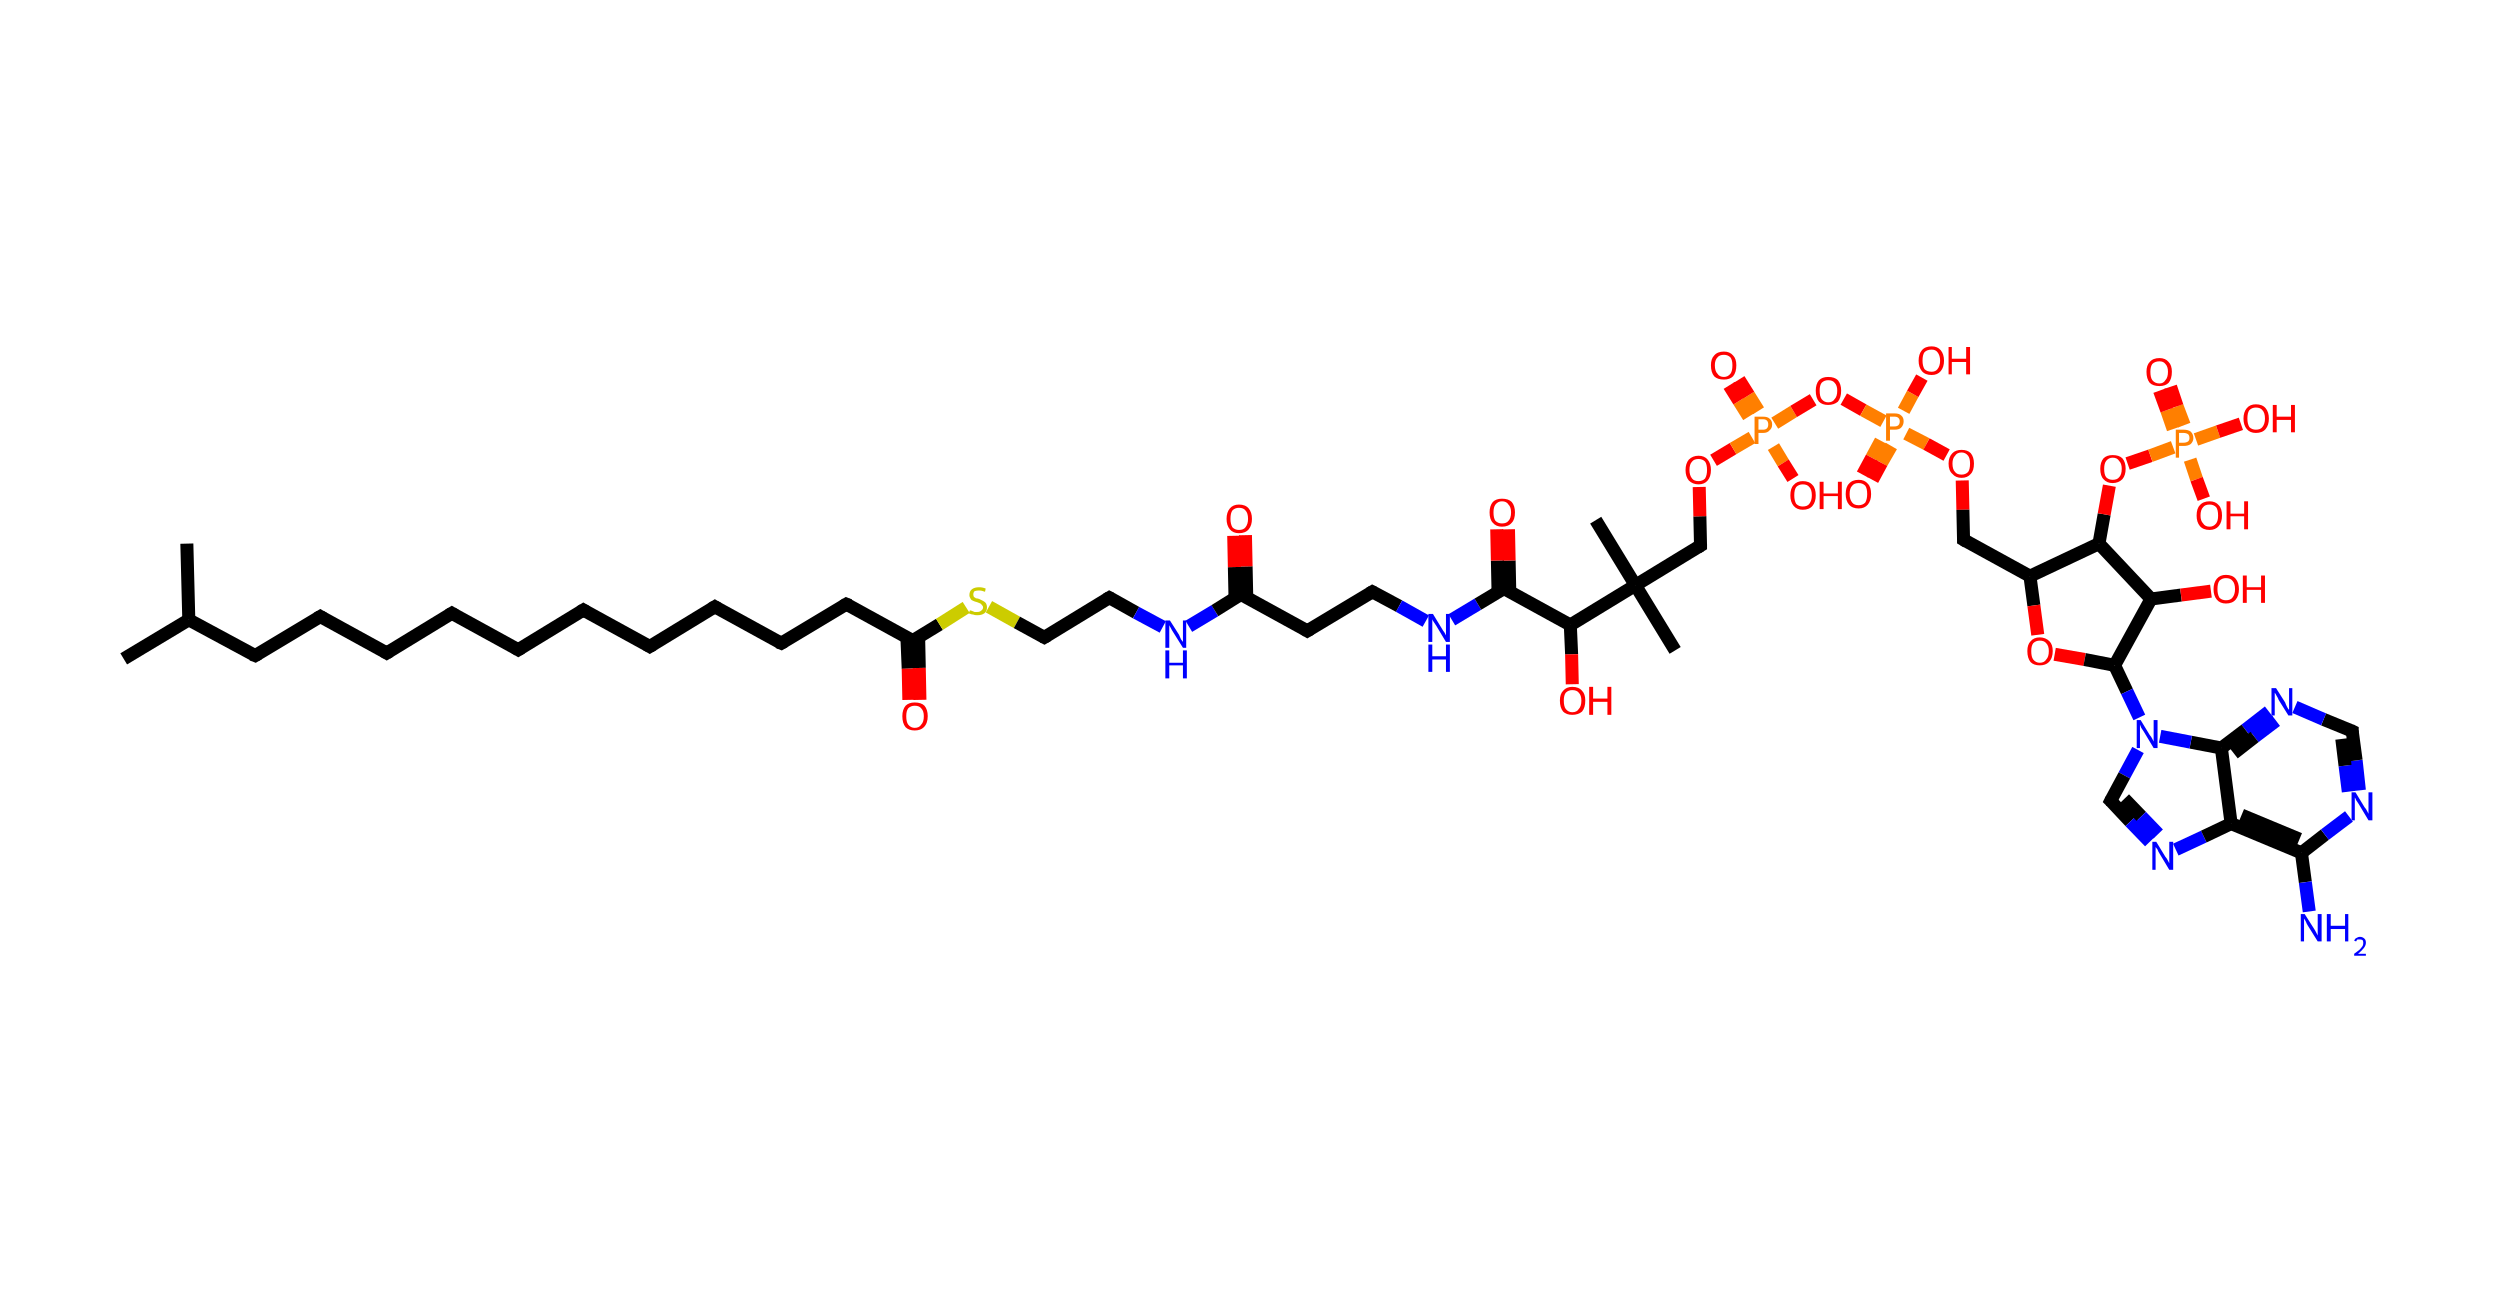 <?xml version='1.0' encoding='ASCII' standalone='yes'?>
<svg xmlns="http://www.w3.org/2000/svg" xmlns:rdkit="http://www.rdkit.org/xml" xmlns:xlink="http://www.w3.org/1999/xlink" version="1.1" baseProfile="full" xml:space="preserve" width="384px" height="200px" viewBox="0 0 384 200">
<!-- END OF HEADER -->
<rect style="opacity:1.0;fill:#FFFFFF;stroke:none" width="384.0" height="200.0" x="0.0" y="0.0"> </rect>
<path class="bond-0 atom-0 atom-1" d="M 19.0,101.2 L 29.0,95.2" style="fill:none;fill-rule:evenodd;stroke:#000000;stroke-width:2.0px;stroke-linecap:butt;stroke-linejoin:miter;stroke-opacity:1"/>
<path class="bond-1 atom-1 atom-2" d="M 29.0,95.2 L 28.7,83.5" style="fill:none;fill-rule:evenodd;stroke:#000000;stroke-width:2.0px;stroke-linecap:butt;stroke-linejoin:miter;stroke-opacity:1"/>
<path class="bond-2 atom-1 atom-3" d="M 29.0,95.2 L 39.2,100.7" style="fill:none;fill-rule:evenodd;stroke:#000000;stroke-width:2.0px;stroke-linecap:butt;stroke-linejoin:miter;stroke-opacity:1"/>
<path class="bond-3 atom-3 atom-4" d="M 39.2,100.7 L 49.2,94.7" style="fill:none;fill-rule:evenodd;stroke:#000000;stroke-width:2.0px;stroke-linecap:butt;stroke-linejoin:miter;stroke-opacity:1"/>
<path class="bond-4 atom-4 atom-5" d="M 49.2,94.7 L 59.4,100.3" style="fill:none;fill-rule:evenodd;stroke:#000000;stroke-width:2.0px;stroke-linecap:butt;stroke-linejoin:miter;stroke-opacity:1"/>
<path class="bond-5 atom-5 atom-6" d="M 59.4,100.3 L 69.4,94.2" style="fill:none;fill-rule:evenodd;stroke:#000000;stroke-width:2.0px;stroke-linecap:butt;stroke-linejoin:miter;stroke-opacity:1"/>
<path class="bond-6 atom-6 atom-7" d="M 69.4,94.2 L 79.6,99.8" style="fill:none;fill-rule:evenodd;stroke:#000000;stroke-width:2.0px;stroke-linecap:butt;stroke-linejoin:miter;stroke-opacity:1"/>
<path class="bond-7 atom-7 atom-8" d="M 79.6,99.8 L 89.6,93.7" style="fill:none;fill-rule:evenodd;stroke:#000000;stroke-width:2.0px;stroke-linecap:butt;stroke-linejoin:miter;stroke-opacity:1"/>
<path class="bond-8 atom-8 atom-9" d="M 89.6,93.7 L 99.8,99.3" style="fill:none;fill-rule:evenodd;stroke:#000000;stroke-width:2.0px;stroke-linecap:butt;stroke-linejoin:miter;stroke-opacity:1"/>
<path class="bond-9 atom-9 atom-10" d="M 99.8,99.3 L 109.8,93.2" style="fill:none;fill-rule:evenodd;stroke:#000000;stroke-width:2.0px;stroke-linecap:butt;stroke-linejoin:miter;stroke-opacity:1"/>
<path class="bond-10 atom-10 atom-11" d="M 109.8,93.2 L 120.0,98.8" style="fill:none;fill-rule:evenodd;stroke:#000000;stroke-width:2.0px;stroke-linecap:butt;stroke-linejoin:miter;stroke-opacity:1"/>
<path class="bond-11 atom-11 atom-12" d="M 120.0,98.8 L 130.0,92.8" style="fill:none;fill-rule:evenodd;stroke:#000000;stroke-width:2.0px;stroke-linecap:butt;stroke-linejoin:miter;stroke-opacity:1"/>
<path class="bond-12 atom-12 atom-13" d="M 130.0,92.8 L 140.2,98.4" style="fill:none;fill-rule:evenodd;stroke:#000000;stroke-width:2.0px;stroke-linecap:butt;stroke-linejoin:miter;stroke-opacity:1"/>
<path class="bond-13 atom-13 atom-14" d="M 139.3,97.9 L 139.5,102.7" style="fill:none;fill-rule:evenodd;stroke:#000000;stroke-width:2.0px;stroke-linecap:butt;stroke-linejoin:miter;stroke-opacity:1"/>
<path class="bond-13 atom-13 atom-14" d="M 139.5,102.7 L 139.6,107.5" style="fill:none;fill-rule:evenodd;stroke:#FF0000;stroke-width:2.0px;stroke-linecap:butt;stroke-linejoin:miter;stroke-opacity:1"/>
<path class="bond-13 atom-13 atom-14" d="M 141.1,97.8 L 141.2,102.6" style="fill:none;fill-rule:evenodd;stroke:#000000;stroke-width:2.0px;stroke-linecap:butt;stroke-linejoin:miter;stroke-opacity:1"/>
<path class="bond-13 atom-13 atom-14" d="M 141.2,102.6 L 141.3,107.5" style="fill:none;fill-rule:evenodd;stroke:#FF0000;stroke-width:2.0px;stroke-linecap:butt;stroke-linejoin:miter;stroke-opacity:1"/>
<path class="bond-14 atom-13 atom-15" d="M 140.2,98.4 L 144.3,95.9" style="fill:none;fill-rule:evenodd;stroke:#000000;stroke-width:2.0px;stroke-linecap:butt;stroke-linejoin:miter;stroke-opacity:1"/>
<path class="bond-14 atom-13 atom-15" d="M 144.3,95.9 L 148.4,93.3" style="fill:none;fill-rule:evenodd;stroke:#CCCC00;stroke-width:2.0px;stroke-linecap:butt;stroke-linejoin:miter;stroke-opacity:1"/>
<path class="bond-15 atom-15 atom-16" d="M 151.9,93.2 L 156.2,95.6" style="fill:none;fill-rule:evenodd;stroke:#CCCC00;stroke-width:2.0px;stroke-linecap:butt;stroke-linejoin:miter;stroke-opacity:1"/>
<path class="bond-15 atom-15 atom-16" d="M 156.2,95.6 L 160.4,97.9" style="fill:none;fill-rule:evenodd;stroke:#000000;stroke-width:2.0px;stroke-linecap:butt;stroke-linejoin:miter;stroke-opacity:1"/>
<path class="bond-16 atom-16 atom-17" d="M 160.4,97.9 L 170.4,91.8" style="fill:none;fill-rule:evenodd;stroke:#000000;stroke-width:2.0px;stroke-linecap:butt;stroke-linejoin:miter;stroke-opacity:1"/>
<path class="bond-17 atom-17 atom-18" d="M 170.4,91.8 L 174.5,94.1" style="fill:none;fill-rule:evenodd;stroke:#000000;stroke-width:2.0px;stroke-linecap:butt;stroke-linejoin:miter;stroke-opacity:1"/>
<path class="bond-17 atom-17 atom-18" d="M 174.5,94.1 L 178.6,96.3" style="fill:none;fill-rule:evenodd;stroke:#0000FF;stroke-width:2.0px;stroke-linecap:butt;stroke-linejoin:miter;stroke-opacity:1"/>
<path class="bond-18 atom-18 atom-19" d="M 182.6,96.2 L 186.6,93.8" style="fill:none;fill-rule:evenodd;stroke:#0000FF;stroke-width:2.0px;stroke-linecap:butt;stroke-linejoin:miter;stroke-opacity:1"/>
<path class="bond-18 atom-18 atom-19" d="M 186.6,93.8 L 190.6,91.3" style="fill:none;fill-rule:evenodd;stroke:#000000;stroke-width:2.0px;stroke-linecap:butt;stroke-linejoin:miter;stroke-opacity:1"/>
<path class="bond-19 atom-19 atom-20" d="M 191.5,91.8 L 191.4,87.0" style="fill:none;fill-rule:evenodd;stroke:#000000;stroke-width:2.0px;stroke-linecap:butt;stroke-linejoin:miter;stroke-opacity:1"/>
<path class="bond-19 atom-19 atom-20" d="M 191.4,87.0 L 191.3,82.2" style="fill:none;fill-rule:evenodd;stroke:#FF0000;stroke-width:2.0px;stroke-linecap:butt;stroke-linejoin:miter;stroke-opacity:1"/>
<path class="bond-19 atom-19 atom-20" d="M 189.7,91.9 L 189.6,87.1" style="fill:none;fill-rule:evenodd;stroke:#000000;stroke-width:2.0px;stroke-linecap:butt;stroke-linejoin:miter;stroke-opacity:1"/>
<path class="bond-19 atom-19 atom-20" d="M 189.6,87.1 L 189.5,82.3" style="fill:none;fill-rule:evenodd;stroke:#FF0000;stroke-width:2.0px;stroke-linecap:butt;stroke-linejoin:miter;stroke-opacity:1"/>
<path class="bond-20 atom-19 atom-21" d="M 190.6,91.3 L 200.8,96.9" style="fill:none;fill-rule:evenodd;stroke:#000000;stroke-width:2.0px;stroke-linecap:butt;stroke-linejoin:miter;stroke-opacity:1"/>
<path class="bond-21 atom-21 atom-22" d="M 200.8,96.9 L 210.8,90.9" style="fill:none;fill-rule:evenodd;stroke:#000000;stroke-width:2.0px;stroke-linecap:butt;stroke-linejoin:miter;stroke-opacity:1"/>
<path class="bond-22 atom-22 atom-23" d="M 210.8,90.9 L 214.9,93.1" style="fill:none;fill-rule:evenodd;stroke:#000000;stroke-width:2.0px;stroke-linecap:butt;stroke-linejoin:miter;stroke-opacity:1"/>
<path class="bond-22 atom-22 atom-23" d="M 214.9,93.1 L 219.0,95.4" style="fill:none;fill-rule:evenodd;stroke:#0000FF;stroke-width:2.0px;stroke-linecap:butt;stroke-linejoin:miter;stroke-opacity:1"/>
<path class="bond-23 atom-23 atom-24" d="M 223.0,95.2 L 227.0,92.8" style="fill:none;fill-rule:evenodd;stroke:#0000FF;stroke-width:2.0px;stroke-linecap:butt;stroke-linejoin:miter;stroke-opacity:1"/>
<path class="bond-23 atom-23 atom-24" d="M 227.0,92.8 L 231.0,90.4" style="fill:none;fill-rule:evenodd;stroke:#000000;stroke-width:2.0px;stroke-linecap:butt;stroke-linejoin:miter;stroke-opacity:1"/>
<path class="bond-24 atom-24 atom-25" d="M 231.9,90.9 L 231.8,86.1" style="fill:none;fill-rule:evenodd;stroke:#000000;stroke-width:2.0px;stroke-linecap:butt;stroke-linejoin:miter;stroke-opacity:1"/>
<path class="bond-24 atom-24 atom-25" d="M 231.8,86.1 L 231.7,81.3" style="fill:none;fill-rule:evenodd;stroke:#FF0000;stroke-width:2.0px;stroke-linecap:butt;stroke-linejoin:miter;stroke-opacity:1"/>
<path class="bond-24 atom-24 atom-25" d="M 230.1,90.9 L 230.0,86.1" style="fill:none;fill-rule:evenodd;stroke:#000000;stroke-width:2.0px;stroke-linecap:butt;stroke-linejoin:miter;stroke-opacity:1"/>
<path class="bond-24 atom-24 atom-25" d="M 230.0,86.1 L 229.9,81.3" style="fill:none;fill-rule:evenodd;stroke:#FF0000;stroke-width:2.0px;stroke-linecap:butt;stroke-linejoin:miter;stroke-opacity:1"/>
<path class="bond-25 atom-24 atom-26" d="M 231.0,90.4 L 241.2,96.0" style="fill:none;fill-rule:evenodd;stroke:#000000;stroke-width:2.0px;stroke-linecap:butt;stroke-linejoin:miter;stroke-opacity:1"/>
<path class="bond-26 atom-26 atom-27" d="M 241.2,96.0 L 241.4,100.5" style="fill:none;fill-rule:evenodd;stroke:#000000;stroke-width:2.0px;stroke-linecap:butt;stroke-linejoin:miter;stroke-opacity:1"/>
<path class="bond-26 atom-26 atom-27" d="M 241.4,100.5 L 241.5,105.1" style="fill:none;fill-rule:evenodd;stroke:#FF0000;stroke-width:2.0px;stroke-linecap:butt;stroke-linejoin:miter;stroke-opacity:1"/>
<path class="bond-27 atom-26 atom-28" d="M 241.2,96.0 L 251.2,89.9" style="fill:none;fill-rule:evenodd;stroke:#000000;stroke-width:2.0px;stroke-linecap:butt;stroke-linejoin:miter;stroke-opacity:1"/>
<path class="bond-28 atom-28 atom-29" d="M 251.2,89.9 L 245.1,79.9" style="fill:none;fill-rule:evenodd;stroke:#000000;stroke-width:2.0px;stroke-linecap:butt;stroke-linejoin:miter;stroke-opacity:1"/>
<path class="bond-29 atom-28 atom-30" d="M 251.2,89.9 L 257.3,99.9" style="fill:none;fill-rule:evenodd;stroke:#000000;stroke-width:2.0px;stroke-linecap:butt;stroke-linejoin:miter;stroke-opacity:1"/>
<path class="bond-30 atom-28 atom-31" d="M 251.2,89.9 L 261.2,83.8" style="fill:none;fill-rule:evenodd;stroke:#000000;stroke-width:2.0px;stroke-linecap:butt;stroke-linejoin:miter;stroke-opacity:1"/>
<path class="bond-31 atom-31 atom-32" d="M 261.2,83.8 L 261.1,79.3" style="fill:none;fill-rule:evenodd;stroke:#000000;stroke-width:2.0px;stroke-linecap:butt;stroke-linejoin:miter;stroke-opacity:1"/>
<path class="bond-31 atom-31 atom-32" d="M 261.1,79.3 L 261.0,74.8" style="fill:none;fill-rule:evenodd;stroke:#FF0000;stroke-width:2.0px;stroke-linecap:butt;stroke-linejoin:miter;stroke-opacity:1"/>
<path class="bond-32 atom-32 atom-33" d="M 263.2,70.7 L 266.2,68.9" style="fill:none;fill-rule:evenodd;stroke:#FF0000;stroke-width:2.0px;stroke-linecap:butt;stroke-linejoin:miter;stroke-opacity:1"/>
<path class="bond-32 atom-32 atom-33" d="M 266.2,68.9 L 269.1,67.2" style="fill:none;fill-rule:evenodd;stroke:#FF7F00;stroke-width:2.0px;stroke-linecap:butt;stroke-linejoin:miter;stroke-opacity:1"/>
<path class="bond-33 atom-33 atom-34" d="M 270.1,63.1 L 268.6,60.7" style="fill:none;fill-rule:evenodd;stroke:#FF7F00;stroke-width:2.0px;stroke-linecap:butt;stroke-linejoin:miter;stroke-opacity:1"/>
<path class="bond-33 atom-33 atom-34" d="M 268.6,60.7 L 267.1,58.3" style="fill:none;fill-rule:evenodd;stroke:#FF0000;stroke-width:2.0px;stroke-linecap:butt;stroke-linejoin:miter;stroke-opacity:1"/>
<path class="bond-33 atom-33 atom-34" d="M 268.6,64.0 L 267.1,61.6" style="fill:none;fill-rule:evenodd;stroke:#FF7F00;stroke-width:2.0px;stroke-linecap:butt;stroke-linejoin:miter;stroke-opacity:1"/>
<path class="bond-33 atom-33 atom-34" d="M 267.1,61.6 L 265.6,59.2" style="fill:none;fill-rule:evenodd;stroke:#FF0000;stroke-width:2.0px;stroke-linecap:butt;stroke-linejoin:miter;stroke-opacity:1"/>
<path class="bond-34 atom-33 atom-35" d="M 272.4,68.6 L 273.9,71.1" style="fill:none;fill-rule:evenodd;stroke:#FF7F00;stroke-width:2.0px;stroke-linecap:butt;stroke-linejoin:miter;stroke-opacity:1"/>
<path class="bond-34 atom-33 atom-35" d="M 273.9,71.1 L 275.4,73.5" style="fill:none;fill-rule:evenodd;stroke:#FF0000;stroke-width:2.0px;stroke-linecap:butt;stroke-linejoin:miter;stroke-opacity:1"/>
<path class="bond-35 atom-33 atom-36" d="M 272.6,65.0 L 275.5,63.2" style="fill:none;fill-rule:evenodd;stroke:#FF7F00;stroke-width:2.0px;stroke-linecap:butt;stroke-linejoin:miter;stroke-opacity:1"/>
<path class="bond-35 atom-33 atom-36" d="M 275.5,63.2 L 278.5,61.4" style="fill:none;fill-rule:evenodd;stroke:#FF0000;stroke-width:2.0px;stroke-linecap:butt;stroke-linejoin:miter;stroke-opacity:1"/>
<path class="bond-36 atom-36 atom-37" d="M 283.2,61.3 L 286.2,63.0" style="fill:none;fill-rule:evenodd;stroke:#FF0000;stroke-width:2.0px;stroke-linecap:butt;stroke-linejoin:miter;stroke-opacity:1"/>
<path class="bond-36 atom-36 atom-37" d="M 286.2,63.0 L 289.3,64.7" style="fill:none;fill-rule:evenodd;stroke:#FF7F00;stroke-width:2.0px;stroke-linecap:butt;stroke-linejoin:miter;stroke-opacity:1"/>
<path class="bond-37 atom-37 atom-38" d="M 288.9,67.7 L 287.5,70.3" style="fill:none;fill-rule:evenodd;stroke:#FF7F00;stroke-width:2.0px;stroke-linecap:butt;stroke-linejoin:miter;stroke-opacity:1"/>
<path class="bond-37 atom-37 atom-38" d="M 287.5,70.3 L 286.1,72.9" style="fill:none;fill-rule:evenodd;stroke:#FF0000;stroke-width:2.0px;stroke-linecap:butt;stroke-linejoin:miter;stroke-opacity:1"/>
<path class="bond-37 atom-37 atom-38" d="M 290.5,68.5 L 289.0,71.1" style="fill:none;fill-rule:evenodd;stroke:#FF7F00;stroke-width:2.0px;stroke-linecap:butt;stroke-linejoin:miter;stroke-opacity:1"/>
<path class="bond-37 atom-37 atom-38" d="M 289.0,71.1 L 287.6,73.7" style="fill:none;fill-rule:evenodd;stroke:#FF0000;stroke-width:2.0px;stroke-linecap:butt;stroke-linejoin:miter;stroke-opacity:1"/>
<path class="bond-38 atom-37 atom-39" d="M 292.4,63.1 L 293.8,60.5" style="fill:none;fill-rule:evenodd;stroke:#FF7F00;stroke-width:2.0px;stroke-linecap:butt;stroke-linejoin:miter;stroke-opacity:1"/>
<path class="bond-38 atom-37 atom-39" d="M 293.8,60.5 L 295.2,58.0" style="fill:none;fill-rule:evenodd;stroke:#FF0000;stroke-width:2.0px;stroke-linecap:butt;stroke-linejoin:miter;stroke-opacity:1"/>
<path class="bond-39 atom-37 atom-40" d="M 292.8,66.6 L 295.9,68.2" style="fill:none;fill-rule:evenodd;stroke:#FF7F00;stroke-width:2.0px;stroke-linecap:butt;stroke-linejoin:miter;stroke-opacity:1"/>
<path class="bond-39 atom-37 atom-40" d="M 295.9,68.2 L 299.0,69.9" style="fill:none;fill-rule:evenodd;stroke:#FF0000;stroke-width:2.0px;stroke-linecap:butt;stroke-linejoin:miter;stroke-opacity:1"/>
<path class="bond-40 atom-40 atom-41" d="M 301.4,73.8 L 301.5,78.3" style="fill:none;fill-rule:evenodd;stroke:#FF0000;stroke-width:2.0px;stroke-linecap:butt;stroke-linejoin:miter;stroke-opacity:1"/>
<path class="bond-40 atom-40 atom-41" d="M 301.5,78.3 L 301.6,82.9" style="fill:none;fill-rule:evenodd;stroke:#000000;stroke-width:2.0px;stroke-linecap:butt;stroke-linejoin:miter;stroke-opacity:1"/>
<path class="bond-41 atom-41 atom-42" d="M 301.6,82.9 L 311.8,88.5" style="fill:none;fill-rule:evenodd;stroke:#000000;stroke-width:2.0px;stroke-linecap:butt;stroke-linejoin:miter;stroke-opacity:1"/>
<path class="bond-42 atom-42 atom-43" d="M 311.8,88.5 L 312.4,93.0" style="fill:none;fill-rule:evenodd;stroke:#000000;stroke-width:2.0px;stroke-linecap:butt;stroke-linejoin:miter;stroke-opacity:1"/>
<path class="bond-42 atom-42 atom-43" d="M 312.4,93.0 L 313.0,97.5" style="fill:none;fill-rule:evenodd;stroke:#FF0000;stroke-width:2.0px;stroke-linecap:butt;stroke-linejoin:miter;stroke-opacity:1"/>
<path class="bond-43 atom-43 atom-44" d="M 315.6,100.5 L 320.2,101.3" style="fill:none;fill-rule:evenodd;stroke:#FF0000;stroke-width:2.0px;stroke-linecap:butt;stroke-linejoin:miter;stroke-opacity:1"/>
<path class="bond-43 atom-43 atom-44" d="M 320.2,101.3 L 324.8,102.2" style="fill:none;fill-rule:evenodd;stroke:#000000;stroke-width:2.0px;stroke-linecap:butt;stroke-linejoin:miter;stroke-opacity:1"/>
<path class="bond-44 atom-44 atom-45" d="M 324.8,102.2 L 326.7,106.2" style="fill:none;fill-rule:evenodd;stroke:#000000;stroke-width:2.0px;stroke-linecap:butt;stroke-linejoin:miter;stroke-opacity:1"/>
<path class="bond-44 atom-44 atom-45" d="M 326.7,106.2 L 328.6,110.2" style="fill:none;fill-rule:evenodd;stroke:#0000FF;stroke-width:2.0px;stroke-linecap:butt;stroke-linejoin:miter;stroke-opacity:1"/>
<path class="bond-45 atom-45 atom-46" d="M 328.4,115.2 L 326.3,119.1" style="fill:none;fill-rule:evenodd;stroke:#0000FF;stroke-width:2.0px;stroke-linecap:butt;stroke-linejoin:miter;stroke-opacity:1"/>
<path class="bond-45 atom-45 atom-46" d="M 326.3,119.1 L 324.2,123.0" style="fill:none;fill-rule:evenodd;stroke:#000000;stroke-width:2.0px;stroke-linecap:butt;stroke-linejoin:miter;stroke-opacity:1"/>
<path class="bond-46 atom-46 atom-47" d="M 324.2,123.0 L 327.2,126.2" style="fill:none;fill-rule:evenodd;stroke:#000000;stroke-width:2.0px;stroke-linecap:butt;stroke-linejoin:miter;stroke-opacity:1"/>
<path class="bond-46 atom-46 atom-47" d="M 327.2,126.2 L 330.2,129.3" style="fill:none;fill-rule:evenodd;stroke:#0000FF;stroke-width:2.0px;stroke-linecap:butt;stroke-linejoin:miter;stroke-opacity:1"/>
<path class="bond-46 atom-46 atom-47" d="M 326.3,122.7 L 328.9,125.4" style="fill:none;fill-rule:evenodd;stroke:#000000;stroke-width:2.0px;stroke-linecap:butt;stroke-linejoin:miter;stroke-opacity:1"/>
<path class="bond-46 atom-46 atom-47" d="M 328.9,125.4 L 331.5,128.1" style="fill:none;fill-rule:evenodd;stroke:#0000FF;stroke-width:2.0px;stroke-linecap:butt;stroke-linejoin:miter;stroke-opacity:1"/>
<path class="bond-47 atom-47 atom-48" d="M 334.2,130.5 L 338.5,128.5" style="fill:none;fill-rule:evenodd;stroke:#0000FF;stroke-width:2.0px;stroke-linecap:butt;stroke-linejoin:miter;stroke-opacity:1"/>
<path class="bond-47 atom-47 atom-48" d="M 338.5,128.5 L 342.7,126.5" style="fill:none;fill-rule:evenodd;stroke:#000000;stroke-width:2.0px;stroke-linecap:butt;stroke-linejoin:miter;stroke-opacity:1"/>
<path class="bond-48 atom-48 atom-49" d="M 342.7,126.5 L 353.5,131.0" style="fill:none;fill-rule:evenodd;stroke:#000000;stroke-width:2.0px;stroke-linecap:butt;stroke-linejoin:miter;stroke-opacity:1"/>
<path class="bond-48 atom-48 atom-49" d="M 344.3,125.2 L 353.2,128.9" style="fill:none;fill-rule:evenodd;stroke:#000000;stroke-width:2.0px;stroke-linecap:butt;stroke-linejoin:miter;stroke-opacity:1"/>
<path class="bond-49 atom-49 atom-50" d="M 353.5,131.0 L 354.1,135.5" style="fill:none;fill-rule:evenodd;stroke:#000000;stroke-width:2.0px;stroke-linecap:butt;stroke-linejoin:miter;stroke-opacity:1"/>
<path class="bond-49 atom-49 atom-50" d="M 354.1,135.5 L 354.7,140.0" style="fill:none;fill-rule:evenodd;stroke:#0000FF;stroke-width:2.0px;stroke-linecap:butt;stroke-linejoin:miter;stroke-opacity:1"/>
<path class="bond-50 atom-49 atom-51" d="M 353.5,131.0 L 357.1,128.2" style="fill:none;fill-rule:evenodd;stroke:#000000;stroke-width:2.0px;stroke-linecap:butt;stroke-linejoin:miter;stroke-opacity:1"/>
<path class="bond-50 atom-49 atom-51" d="M 357.1,128.2 L 360.8,125.4" style="fill:none;fill-rule:evenodd;stroke:#0000FF;stroke-width:2.0px;stroke-linecap:butt;stroke-linejoin:miter;stroke-opacity:1"/>
<path class="bond-51 atom-51 atom-52" d="M 362.4,121.4 L 361.9,116.8" style="fill:none;fill-rule:evenodd;stroke:#0000FF;stroke-width:2.0px;stroke-linecap:butt;stroke-linejoin:miter;stroke-opacity:1"/>
<path class="bond-51 atom-51 atom-52" d="M 361.9,116.8 L 361.3,112.3" style="fill:none;fill-rule:evenodd;stroke:#000000;stroke-width:2.0px;stroke-linecap:butt;stroke-linejoin:miter;stroke-opacity:1"/>
<path class="bond-51 atom-51 atom-52" d="M 360.7,121.6 L 360.2,117.6" style="fill:none;fill-rule:evenodd;stroke:#0000FF;stroke-width:2.0px;stroke-linecap:butt;stroke-linejoin:miter;stroke-opacity:1"/>
<path class="bond-51 atom-51 atom-52" d="M 360.2,117.6 L 359.7,113.5" style="fill:none;fill-rule:evenodd;stroke:#000000;stroke-width:2.0px;stroke-linecap:butt;stroke-linejoin:miter;stroke-opacity:1"/>
<path class="bond-52 atom-52 atom-53" d="M 361.3,112.3 L 356.9,110.5" style="fill:none;fill-rule:evenodd;stroke:#000000;stroke-width:2.0px;stroke-linecap:butt;stroke-linejoin:miter;stroke-opacity:1"/>
<path class="bond-52 atom-52 atom-53" d="M 356.9,110.5 L 352.5,108.6" style="fill:none;fill-rule:evenodd;stroke:#0000FF;stroke-width:2.0px;stroke-linecap:butt;stroke-linejoin:miter;stroke-opacity:1"/>
<path class="bond-53 atom-53 atom-54" d="M 348.5,109.3 L 344.9,112.1" style="fill:none;fill-rule:evenodd;stroke:#0000FF;stroke-width:2.0px;stroke-linecap:butt;stroke-linejoin:miter;stroke-opacity:1"/>
<path class="bond-53 atom-53 atom-54" d="M 344.9,112.1 L 341.2,114.9" style="fill:none;fill-rule:evenodd;stroke:#000000;stroke-width:2.0px;stroke-linecap:butt;stroke-linejoin:miter;stroke-opacity:1"/>
<path class="bond-53 atom-53 atom-54" d="M 349.6,110.7 L 346.3,113.2" style="fill:none;fill-rule:evenodd;stroke:#0000FF;stroke-width:2.0px;stroke-linecap:butt;stroke-linejoin:miter;stroke-opacity:1"/>
<path class="bond-53 atom-53 atom-54" d="M 346.3,113.2 L 343.1,115.7" style="fill:none;fill-rule:evenodd;stroke:#000000;stroke-width:2.0px;stroke-linecap:butt;stroke-linejoin:miter;stroke-opacity:1"/>
<path class="bond-54 atom-44 atom-55" d="M 324.8,102.2 L 330.4,92.0" style="fill:none;fill-rule:evenodd;stroke:#000000;stroke-width:2.0px;stroke-linecap:butt;stroke-linejoin:miter;stroke-opacity:1"/>
<path class="bond-55 atom-55 atom-56" d="M 330.4,92.0 L 335.0,91.4" style="fill:none;fill-rule:evenodd;stroke:#000000;stroke-width:2.0px;stroke-linecap:butt;stroke-linejoin:miter;stroke-opacity:1"/>
<path class="bond-55 atom-55 atom-56" d="M 335.0,91.4 L 339.6,90.8" style="fill:none;fill-rule:evenodd;stroke:#FF0000;stroke-width:2.0px;stroke-linecap:butt;stroke-linejoin:miter;stroke-opacity:1"/>
<path class="bond-56 atom-55 atom-57" d="M 330.4,92.0 L 322.4,83.5" style="fill:none;fill-rule:evenodd;stroke:#000000;stroke-width:2.0px;stroke-linecap:butt;stroke-linejoin:miter;stroke-opacity:1"/>
<path class="bond-57 atom-57 atom-58" d="M 322.4,83.5 L 323.2,79.0" style="fill:none;fill-rule:evenodd;stroke:#000000;stroke-width:2.0px;stroke-linecap:butt;stroke-linejoin:miter;stroke-opacity:1"/>
<path class="bond-57 atom-57 atom-58" d="M 323.2,79.0 L 324.0,74.6" style="fill:none;fill-rule:evenodd;stroke:#FF0000;stroke-width:2.0px;stroke-linecap:butt;stroke-linejoin:miter;stroke-opacity:1"/>
<path class="bond-58 atom-58 atom-59" d="M 326.8,71.2 L 330.3,70.0" style="fill:none;fill-rule:evenodd;stroke:#FF0000;stroke-width:2.0px;stroke-linecap:butt;stroke-linejoin:miter;stroke-opacity:1"/>
<path class="bond-58 atom-58 atom-59" d="M 330.3,70.0 L 333.8,68.7" style="fill:none;fill-rule:evenodd;stroke:#FF7F00;stroke-width:2.0px;stroke-linecap:butt;stroke-linejoin:miter;stroke-opacity:1"/>
<path class="bond-59 atom-59 atom-60" d="M 335.5,65.3 L 334.4,62.4" style="fill:none;fill-rule:evenodd;stroke:#FF7F00;stroke-width:2.0px;stroke-linecap:butt;stroke-linejoin:miter;stroke-opacity:1"/>
<path class="bond-59 atom-59 atom-60" d="M 334.4,62.4 L 333.4,59.4" style="fill:none;fill-rule:evenodd;stroke:#FF0000;stroke-width:2.0px;stroke-linecap:butt;stroke-linejoin:miter;stroke-opacity:1"/>
<path class="bond-59 atom-59 atom-60" d="M 333.8,65.9 L 332.8,63.0" style="fill:none;fill-rule:evenodd;stroke:#FF7F00;stroke-width:2.0px;stroke-linecap:butt;stroke-linejoin:miter;stroke-opacity:1"/>
<path class="bond-59 atom-59 atom-60" d="M 332.8,63.0 L 331.7,60.0" style="fill:none;fill-rule:evenodd;stroke:#FF0000;stroke-width:2.0px;stroke-linecap:butt;stroke-linejoin:miter;stroke-opacity:1"/>
<path class="bond-60 atom-59 atom-61" d="M 336.4,70.6 L 337.4,73.6" style="fill:none;fill-rule:evenodd;stroke:#FF7F00;stroke-width:2.0px;stroke-linecap:butt;stroke-linejoin:miter;stroke-opacity:1"/>
<path class="bond-60 atom-59 atom-61" d="M 337.4,73.6 L 338.5,76.6" style="fill:none;fill-rule:evenodd;stroke:#FF0000;stroke-width:2.0px;stroke-linecap:butt;stroke-linejoin:miter;stroke-opacity:1"/>
<path class="bond-61 atom-59 atom-62" d="M 337.3,67.5 L 340.7,66.3" style="fill:none;fill-rule:evenodd;stroke:#FF7F00;stroke-width:2.0px;stroke-linecap:butt;stroke-linejoin:miter;stroke-opacity:1"/>
<path class="bond-61 atom-59 atom-62" d="M 340.7,66.3 L 344.2,65.1" style="fill:none;fill-rule:evenodd;stroke:#FF0000;stroke-width:2.0px;stroke-linecap:butt;stroke-linejoin:miter;stroke-opacity:1"/>
<path class="bond-62 atom-57 atom-42" d="M 322.4,83.5 L 311.8,88.5" style="fill:none;fill-rule:evenodd;stroke:#000000;stroke-width:2.0px;stroke-linecap:butt;stroke-linejoin:miter;stroke-opacity:1"/>
<path class="bond-63 atom-54 atom-45" d="M 341.2,114.9 L 336.5,114.0" style="fill:none;fill-rule:evenodd;stroke:#000000;stroke-width:2.0px;stroke-linecap:butt;stroke-linejoin:miter;stroke-opacity:1"/>
<path class="bond-63 atom-54 atom-45" d="M 336.5,114.0 L 331.8,113.1" style="fill:none;fill-rule:evenodd;stroke:#0000FF;stroke-width:2.0px;stroke-linecap:butt;stroke-linejoin:miter;stroke-opacity:1"/>
<path class="bond-64 atom-54 atom-48" d="M 341.2,114.9 L 342.7,126.5" style="fill:none;fill-rule:evenodd;stroke:#000000;stroke-width:2.0px;stroke-linecap:butt;stroke-linejoin:miter;stroke-opacity:1"/>
<path d="M 38.7,100.5 L 39.2,100.7 L 39.7,100.4" style="fill:none;stroke:#000000;stroke-width:2.0px;stroke-linecap:butt;stroke-linejoin:miter;stroke-opacity:1;"/>
<path d="M 48.7,95.0 L 49.2,94.7 L 49.7,95.0" style="fill:none;stroke:#000000;stroke-width:2.0px;stroke-linecap:butt;stroke-linejoin:miter;stroke-opacity:1;"/>
<path d="M 58.9,100.0 L 59.4,100.3 L 59.9,100.0" style="fill:none;stroke:#000000;stroke-width:2.0px;stroke-linecap:butt;stroke-linejoin:miter;stroke-opacity:1;"/>
<path d="M 68.9,94.5 L 69.4,94.2 L 69.9,94.5" style="fill:none;stroke:#000000;stroke-width:2.0px;stroke-linecap:butt;stroke-linejoin:miter;stroke-opacity:1;"/>
<path d="M 79.1,99.5 L 79.6,99.8 L 80.1,99.5" style="fill:none;stroke:#000000;stroke-width:2.0px;stroke-linecap:butt;stroke-linejoin:miter;stroke-opacity:1;"/>
<path d="M 89.1,94.0 L 89.6,93.7 L 90.1,94.0" style="fill:none;stroke:#000000;stroke-width:2.0px;stroke-linecap:butt;stroke-linejoin:miter;stroke-opacity:1;"/>
<path d="M 99.3,99.0 L 99.8,99.3 L 100.3,99.0" style="fill:none;stroke:#000000;stroke-width:2.0px;stroke-linecap:butt;stroke-linejoin:miter;stroke-opacity:1;"/>
<path d="M 109.3,93.5 L 109.8,93.2 L 110.3,93.5" style="fill:none;stroke:#000000;stroke-width:2.0px;stroke-linecap:butt;stroke-linejoin:miter;stroke-opacity:1;"/>
<path d="M 119.5,98.6 L 120.0,98.8 L 120.5,98.5" style="fill:none;stroke:#000000;stroke-width:2.0px;stroke-linecap:butt;stroke-linejoin:miter;stroke-opacity:1;"/>
<path d="M 129.5,93.1 L 130.0,92.8 L 130.5,93.0" style="fill:none;stroke:#000000;stroke-width:2.0px;stroke-linecap:butt;stroke-linejoin:miter;stroke-opacity:1;"/>
<path d="M 139.7,98.1 L 140.2,98.4 L 140.4,98.2" style="fill:none;stroke:#000000;stroke-width:2.0px;stroke-linecap:butt;stroke-linejoin:miter;stroke-opacity:1;"/>
<path d="M 160.2,97.8 L 160.4,97.9 L 160.9,97.6" style="fill:none;stroke:#000000;stroke-width:2.0px;stroke-linecap:butt;stroke-linejoin:miter;stroke-opacity:1;"/>
<path d="M 169.9,92.1 L 170.4,91.8 L 170.6,91.9" style="fill:none;stroke:#000000;stroke-width:2.0px;stroke-linecap:butt;stroke-linejoin:miter;stroke-opacity:1;"/>
<path d="M 190.4,91.5 L 190.6,91.3 L 191.1,91.6" style="fill:none;stroke:#000000;stroke-width:2.0px;stroke-linecap:butt;stroke-linejoin:miter;stroke-opacity:1;"/>
<path d="M 200.3,96.6 L 200.8,96.9 L 201.3,96.6" style="fill:none;stroke:#000000;stroke-width:2.0px;stroke-linecap:butt;stroke-linejoin:miter;stroke-opacity:1;"/>
<path d="M 210.3,91.2 L 210.8,90.9 L 211.0,91.0" style="fill:none;stroke:#000000;stroke-width:2.0px;stroke-linecap:butt;stroke-linejoin:miter;stroke-opacity:1;"/>
<path d="M 230.8,90.5 L 231.0,90.4 L 231.5,90.7" style="fill:none;stroke:#000000;stroke-width:2.0px;stroke-linecap:butt;stroke-linejoin:miter;stroke-opacity:1;"/>
<path d="M 260.7,84.1 L 261.2,83.8 L 261.2,83.6" style="fill:none;stroke:#000000;stroke-width:2.0px;stroke-linecap:butt;stroke-linejoin:miter;stroke-opacity:1;"/>
<path d="M 301.6,82.6 L 301.6,82.9 L 302.1,83.2" style="fill:none;stroke:#000000;stroke-width:2.0px;stroke-linecap:butt;stroke-linejoin:miter;stroke-opacity:1;"/>
<path d="M 324.3,122.8 L 324.2,123.0 L 324.3,123.1" style="fill:none;stroke:#000000;stroke-width:2.0px;stroke-linecap:butt;stroke-linejoin:miter;stroke-opacity:1;"/>
<path d="M 361.3,112.5 L 361.3,112.3 L 361.1,112.2" style="fill:none;stroke:#000000;stroke-width:2.0px;stroke-linecap:butt;stroke-linejoin:miter;stroke-opacity:1;"/>
<path class="atom-14" d="M 138.6 110.0 Q 138.6 109.0, 139.1 108.4 Q 139.6 107.9, 140.5 107.9 Q 141.5 107.9, 142.0 108.4 Q 142.5 109.0, 142.5 110.0 Q 142.5 111.1, 141.9 111.7 Q 141.4 112.2, 140.5 112.2 Q 139.6 112.2, 139.1 111.7 Q 138.6 111.1, 138.6 110.0 M 140.5 111.8 Q 141.2 111.8, 141.5 111.3 Q 141.9 110.9, 141.9 110.0 Q 141.9 109.2, 141.5 108.8 Q 141.2 108.4, 140.5 108.4 Q 139.9 108.4, 139.5 108.8 Q 139.2 109.2, 139.2 110.0 Q 139.2 110.9, 139.5 111.3 Q 139.9 111.8, 140.5 111.8 " fill="#FF0000"/>
<path class="atom-15" d="M 149.0 93.7 Q 149.0 93.8, 149.2 93.8 Q 149.4 93.9, 149.7 94.0 Q 149.9 94.0, 150.1 94.0 Q 150.5 94.0, 150.7 93.8 Q 151.0 93.6, 151.0 93.3 Q 151.0 93.1, 150.8 92.9 Q 150.7 92.8, 150.6 92.7 Q 150.4 92.6, 150.1 92.5 Q 149.7 92.4, 149.5 92.3 Q 149.2 92.2, 149.1 92.0 Q 148.9 91.7, 148.9 91.4 Q 148.9 90.8, 149.3 90.5 Q 149.7 90.2, 150.4 90.2 Q 150.9 90.2, 151.4 90.4 L 151.3 90.9 Q 150.8 90.7, 150.4 90.7 Q 150.0 90.7, 149.7 90.8 Q 149.5 91.0, 149.5 91.3 Q 149.5 91.5, 149.6 91.7 Q 149.8 91.8, 149.9 91.9 Q 150.1 91.9, 150.4 92.0 Q 150.8 92.2, 151.0 92.3 Q 151.2 92.4, 151.4 92.6 Q 151.6 92.9, 151.6 93.3 Q 151.6 93.9, 151.2 94.2 Q 150.8 94.5, 150.1 94.5 Q 149.7 94.5, 149.5 94.4 Q 149.2 94.4, 148.8 94.2 L 149.0 93.7 " fill="#CCCC00"/>
<path class="atom-18" d="M 179.7 95.3 L 181.1 97.5 Q 181.2 97.7, 181.4 98.2 Q 181.7 98.6, 181.7 98.6 L 181.7 95.3 L 182.2 95.3 L 182.2 99.5 L 181.7 99.5 L 180.2 97.1 Q 180.0 96.8, 179.8 96.4 Q 179.6 96.1, 179.6 96.0 L 179.6 99.5 L 179.0 99.5 L 179.0 95.3 L 179.7 95.3 " fill="#0000FF"/>
<path class="atom-18" d="M 179.0 99.9 L 179.6 99.9 L 179.6 101.8 L 181.7 101.8 L 181.7 99.9 L 182.3 99.9 L 182.3 104.2 L 181.7 104.2 L 181.7 102.2 L 179.6 102.2 L 179.6 104.2 L 179.0 104.2 L 179.0 99.9 " fill="#0000FF"/>
<path class="atom-20" d="M 188.4 79.7 Q 188.4 78.7, 188.9 78.1 Q 189.4 77.5, 190.3 77.5 Q 191.3 77.5, 191.8 78.1 Q 192.3 78.7, 192.3 79.7 Q 192.3 80.7, 191.8 81.3 Q 191.3 81.9, 190.3 81.9 Q 189.4 81.9, 188.9 81.3 Q 188.4 80.7, 188.4 79.7 M 190.3 81.4 Q 191.0 81.4, 191.3 81.0 Q 191.7 80.5, 191.7 79.7 Q 191.7 78.8, 191.3 78.4 Q 191.0 78.0, 190.3 78.0 Q 189.7 78.0, 189.3 78.4 Q 189.0 78.8, 189.0 79.7 Q 189.0 80.5, 189.3 81.0 Q 189.7 81.4, 190.3 81.4 " fill="#FF0000"/>
<path class="atom-23" d="M 220.1 94.3 L 221.5 96.6 Q 221.6 96.8, 221.9 97.2 Q 222.1 97.6, 222.1 97.6 L 222.1 94.3 L 222.7 94.3 L 222.7 98.6 L 222.1 98.6 L 220.6 96.1 Q 220.4 95.8, 220.2 95.5 Q 220.0 95.2, 220.0 95.1 L 220.0 98.6 L 219.4 98.6 L 219.4 94.3 L 220.1 94.3 " fill="#0000FF"/>
<path class="atom-23" d="M 219.4 99.0 L 220.0 99.0 L 220.0 100.8 L 222.1 100.8 L 222.1 99.0 L 222.7 99.0 L 222.7 103.2 L 222.1 103.2 L 222.1 101.3 L 220.0 101.3 L 220.0 103.2 L 219.4 103.2 L 219.4 99.0 " fill="#0000FF"/>
<path class="atom-25" d="M 228.8 78.7 Q 228.8 77.7, 229.3 77.1 Q 229.8 76.6, 230.7 76.6 Q 231.7 76.6, 232.2 77.1 Q 232.7 77.7, 232.7 78.7 Q 232.7 79.8, 232.2 80.3 Q 231.7 80.9, 230.7 80.9 Q 229.8 80.9, 229.3 80.3 Q 228.8 79.8, 228.8 78.7 M 230.7 80.4 Q 231.4 80.4, 231.7 80.0 Q 232.1 79.6, 232.1 78.7 Q 232.1 77.9, 231.7 77.5 Q 231.4 77.0, 230.7 77.0 Q 230.1 77.0, 229.7 77.5 Q 229.4 77.9, 229.4 78.7 Q 229.4 79.6, 229.7 80.0 Q 230.1 80.4, 230.7 80.4 " fill="#FF0000"/>
<path class="atom-27" d="M 239.6 107.6 Q 239.6 106.6, 240.1 106.1 Q 240.6 105.5, 241.5 105.5 Q 242.5 105.5, 243.0 106.1 Q 243.5 106.6, 243.5 107.6 Q 243.5 108.7, 243.0 109.3 Q 242.4 109.8, 241.5 109.8 Q 240.6 109.8, 240.1 109.3 Q 239.6 108.7, 239.6 107.6 M 241.5 109.4 Q 242.2 109.4, 242.5 108.9 Q 242.9 108.5, 242.9 107.6 Q 242.9 106.8, 242.5 106.4 Q 242.2 106.0, 241.5 106.0 Q 240.9 106.0, 240.5 106.4 Q 240.2 106.8, 240.2 107.6 Q 240.2 108.5, 240.5 108.9 Q 240.9 109.4, 241.5 109.4 " fill="#FF0000"/>
<path class="atom-27" d="M 244.1 105.5 L 244.7 105.5 L 244.7 107.3 L 246.9 107.3 L 246.9 105.5 L 247.5 105.5 L 247.5 109.8 L 246.9 109.8 L 246.9 107.8 L 244.7 107.8 L 244.7 109.8 L 244.1 109.8 L 244.1 105.5 " fill="#FF0000"/>
<path class="atom-32" d="M 258.9 72.2 Q 258.9 71.2, 259.4 70.6 Q 260.0 70.0, 260.9 70.0 Q 261.8 70.0, 262.3 70.6 Q 262.8 71.2, 262.8 72.2 Q 262.8 73.2, 262.3 73.8 Q 261.8 74.4, 260.9 74.4 Q 260.0 74.4, 259.4 73.8 Q 258.9 73.2, 258.9 72.2 M 260.9 73.9 Q 261.5 73.9, 261.9 73.5 Q 262.2 73.0, 262.2 72.2 Q 262.2 71.3, 261.9 70.9 Q 261.5 70.5, 260.9 70.5 Q 260.2 70.5, 259.9 70.9 Q 259.5 71.3, 259.5 72.2 Q 259.5 73.0, 259.9 73.5 Q 260.2 73.9, 260.9 73.9 " fill="#FF0000"/>
<path class="atom-33" d="M 270.8 64.0 Q 271.5 64.0, 271.8 64.3 Q 272.2 64.6, 272.2 65.2 Q 272.2 65.8, 271.8 66.1 Q 271.5 66.5, 270.8 66.5 L 270.1 66.5 L 270.1 68.2 L 269.5 68.2 L 269.5 64.0 L 270.8 64.0 M 270.8 66.0 Q 271.2 66.0, 271.4 65.8 Q 271.6 65.6, 271.6 65.2 Q 271.6 64.8, 271.4 64.6 Q 271.2 64.4, 270.8 64.4 L 270.1 64.4 L 270.1 66.0 L 270.8 66.0 " fill="#FF7F00"/>
<path class="atom-34" d="M 262.8 56.1 Q 262.8 55.1, 263.3 54.6 Q 263.8 54.0, 264.8 54.0 Q 265.7 54.0, 266.2 54.6 Q 266.7 55.1, 266.7 56.1 Q 266.7 57.2, 266.2 57.8 Q 265.7 58.3, 264.8 58.3 Q 263.8 58.3, 263.3 57.8 Q 262.8 57.2, 262.8 56.1 M 264.8 57.9 Q 265.4 57.9, 265.8 57.4 Q 266.1 57.0, 266.1 56.1 Q 266.1 55.3, 265.8 54.9 Q 265.4 54.5, 264.8 54.5 Q 264.1 54.5, 263.8 54.9 Q 263.4 55.3, 263.4 56.1 Q 263.4 57.0, 263.8 57.4 Q 264.1 57.9, 264.8 57.9 " fill="#FF0000"/>
<path class="atom-35" d="M 275.0 76.1 Q 275.0 75.0, 275.5 74.5 Q 276.0 73.9, 276.9 73.9 Q 277.9 73.9, 278.4 74.5 Q 278.9 75.0, 278.9 76.1 Q 278.9 77.1, 278.4 77.7 Q 277.9 78.3, 276.9 78.3 Q 276.0 78.3, 275.5 77.7 Q 275.0 77.1, 275.0 76.1 M 276.9 77.8 Q 277.6 77.8, 277.9 77.4 Q 278.3 76.9, 278.3 76.1 Q 278.3 75.2, 277.9 74.8 Q 277.6 74.4, 276.9 74.4 Q 276.3 74.4, 275.9 74.8 Q 275.6 75.2, 275.6 76.1 Q 275.6 76.9, 275.9 77.4 Q 276.3 77.8, 276.9 77.8 " fill="#FF0000"/>
<path class="atom-35" d="M 279.5 74.0 L 280.1 74.0 L 280.1 75.8 L 282.3 75.8 L 282.3 74.0 L 282.9 74.0 L 282.9 78.2 L 282.3 78.2 L 282.3 76.2 L 280.1 76.2 L 280.1 78.2 L 279.5 78.2 L 279.5 74.0 " fill="#FF0000"/>
<path class="atom-36" d="M 278.9 60.0 Q 278.9 59.0, 279.4 58.4 Q 279.9 57.9, 280.8 57.9 Q 281.8 57.9, 282.3 58.4 Q 282.8 59.0, 282.8 60.0 Q 282.8 61.1, 282.3 61.7 Q 281.7 62.2, 280.8 62.2 Q 279.9 62.2, 279.4 61.7 Q 278.9 61.1, 278.9 60.0 M 280.8 61.8 Q 281.5 61.8, 281.8 61.3 Q 282.2 60.9, 282.2 60.0 Q 282.2 59.2, 281.8 58.8 Q 281.5 58.4, 280.8 58.4 Q 280.2 58.4, 279.8 58.8 Q 279.5 59.2, 279.5 60.0 Q 279.5 60.9, 279.8 61.3 Q 280.2 61.8, 280.8 61.8 " fill="#FF0000"/>
<path class="atom-37" d="M 291.0 63.5 Q 291.7 63.5, 292.0 63.8 Q 292.4 64.1, 292.4 64.7 Q 292.4 65.3, 292.0 65.7 Q 291.7 66.0, 291.0 66.0 L 290.3 66.0 L 290.3 67.7 L 289.7 67.7 L 289.7 63.5 L 291.0 63.5 M 291.0 65.5 Q 291.4 65.5, 291.6 65.3 Q 291.8 65.1, 291.8 64.7 Q 291.8 64.4, 291.6 64.2 Q 291.4 64.0, 291.0 64.0 L 290.3 64.0 L 290.3 65.5 L 291.0 65.5 " fill="#FF7F00"/>
<path class="atom-38" d="M 283.5 75.9 Q 283.5 74.8, 284.0 74.3 Q 284.5 73.7, 285.5 73.7 Q 286.4 73.7, 286.9 74.3 Q 287.4 74.8, 287.4 75.9 Q 287.4 76.9, 286.9 77.5 Q 286.4 78.1, 285.5 78.1 Q 284.5 78.1, 284.0 77.5 Q 283.5 76.9, 283.5 75.9 M 285.5 77.6 Q 286.1 77.6, 286.5 77.2 Q 286.8 76.7, 286.8 75.9 Q 286.8 75.0, 286.5 74.6 Q 286.1 74.2, 285.5 74.2 Q 284.8 74.2, 284.5 74.6 Q 284.1 75.0, 284.1 75.9 Q 284.1 76.7, 284.5 77.2 Q 284.8 77.6, 285.5 77.6 " fill="#FF0000"/>
<path class="atom-39" d="M 294.7 55.4 Q 294.7 54.4, 295.2 53.8 Q 295.7 53.2, 296.7 53.2 Q 297.6 53.2, 298.1 53.8 Q 298.6 54.4, 298.6 55.4 Q 298.6 56.4, 298.1 57.0 Q 297.6 57.6, 296.7 57.6 Q 295.7 57.6, 295.2 57.0 Q 294.7 56.4, 294.7 55.4 M 296.7 57.1 Q 297.3 57.1, 297.6 56.7 Q 298.0 56.2, 298.0 55.4 Q 298.0 54.6, 297.6 54.1 Q 297.3 53.7, 296.7 53.7 Q 296.0 53.7, 295.6 54.1 Q 295.3 54.5, 295.3 55.4 Q 295.3 56.2, 295.6 56.7 Q 296.0 57.1, 296.7 57.1 " fill="#FF0000"/>
<path class="atom-39" d="M 299.3 53.3 L 299.8 53.3 L 299.8 55.1 L 302.0 55.1 L 302.0 53.3 L 302.6 53.3 L 302.6 57.5 L 302.0 57.5 L 302.0 55.6 L 299.8 55.6 L 299.8 57.5 L 299.3 57.5 L 299.3 53.3 " fill="#FF0000"/>
<path class="atom-40" d="M 299.3 71.2 Q 299.3 70.2, 299.9 69.6 Q 300.4 69.1, 301.3 69.1 Q 302.2 69.1, 302.7 69.6 Q 303.2 70.2, 303.2 71.2 Q 303.2 72.3, 302.7 72.8 Q 302.2 73.4, 301.3 73.4 Q 300.4 73.4, 299.9 72.8 Q 299.3 72.3, 299.3 71.2 M 301.3 72.9 Q 301.9 72.9, 302.3 72.5 Q 302.6 72.1, 302.6 71.2 Q 302.6 70.4, 302.3 70.0 Q 301.9 69.5, 301.3 69.5 Q 300.6 69.5, 300.3 70.0 Q 299.9 70.4, 299.9 71.2 Q 299.9 72.1, 300.3 72.5 Q 300.6 72.9, 301.3 72.9 " fill="#FF0000"/>
<path class="atom-43" d="M 311.4 100.0 Q 311.4 99.0, 311.9 98.5 Q 312.4 97.9, 313.3 97.9 Q 314.2 97.9, 314.8 98.5 Q 315.3 99.0, 315.3 100.0 Q 315.3 101.1, 314.7 101.7 Q 314.2 102.2, 313.3 102.2 Q 312.4 102.2, 311.9 101.7 Q 311.4 101.1, 311.4 100.0 M 313.3 101.8 Q 314.0 101.8, 314.3 101.3 Q 314.7 100.9, 314.7 100.0 Q 314.7 99.2, 314.3 98.8 Q 314.0 98.4, 313.3 98.4 Q 312.7 98.4, 312.3 98.8 Q 312.0 99.2, 312.0 100.0 Q 312.0 100.9, 312.3 101.3 Q 312.7 101.8, 313.3 101.8 " fill="#FF0000"/>
<path class="atom-45" d="M 328.8 110.6 L 330.2 112.9 Q 330.4 113.1, 330.6 113.5 Q 330.8 113.9, 330.8 113.9 L 330.8 110.6 L 331.4 110.6 L 331.4 114.9 L 330.8 114.9 L 329.3 112.4 Q 329.1 112.1, 328.9 111.8 Q 328.8 111.5, 328.7 111.3 L 328.7 114.9 L 328.2 114.9 L 328.2 110.6 L 328.8 110.6 " fill="#0000FF"/>
<path class="atom-47" d="M 331.2 129.3 L 332.6 131.6 Q 332.8 131.8, 333.0 132.2 Q 333.2 132.6, 333.2 132.6 L 333.2 129.3 L 333.8 129.3 L 333.8 133.6 L 333.2 133.6 L 331.7 131.1 Q 331.5 130.8, 331.4 130.5 Q 331.2 130.2, 331.1 130.1 L 331.1 133.6 L 330.6 133.6 L 330.6 129.3 L 331.2 129.3 " fill="#0000FF"/>
<path class="atom-50" d="M 354.0 140.4 L 355.4 142.6 Q 355.6 142.9, 355.8 143.3 Q 356.0 143.7, 356.0 143.7 L 356.0 140.4 L 356.6 140.4 L 356.6 144.6 L 356.0 144.6 L 354.5 142.2 Q 354.3 141.9, 354.2 141.6 Q 354.0 141.2, 353.9 141.1 L 353.9 144.6 L 353.4 144.6 L 353.4 140.4 L 354.0 140.4 " fill="#0000FF"/>
<path class="atom-50" d="M 357.4 140.4 L 358.0 140.4 L 358.0 142.2 L 360.2 142.2 L 360.2 140.4 L 360.7 140.4 L 360.7 144.6 L 360.2 144.6 L 360.2 142.7 L 358.0 142.7 L 358.0 144.6 L 357.4 144.6 L 357.4 140.4 " fill="#0000FF"/>
<path class="atom-50" d="M 361.6 144.5 Q 361.7 144.2, 361.9 144.1 Q 362.2 143.9, 362.5 143.9 Q 362.9 143.9, 363.2 144.2 Q 363.4 144.4, 363.4 144.8 Q 363.4 145.2, 363.1 145.6 Q 362.8 146.0, 362.2 146.5 L 363.4 146.5 L 363.4 146.8 L 361.6 146.8 L 361.6 146.5 Q 362.1 146.1, 362.4 145.9 Q 362.7 145.6, 362.9 145.3 Q 363.0 145.1, 363.0 144.8 Q 363.0 144.6, 362.9 144.4 Q 362.7 144.3, 362.5 144.3 Q 362.3 144.3, 362.1 144.3 Q 362.0 144.4, 361.9 144.6 L 361.6 144.5 " fill="#0000FF"/>
<path class="atom-51" d="M 361.8 121.7 L 363.2 124.0 Q 363.4 124.2, 363.6 124.6 Q 363.8 125.0, 363.8 125.0 L 363.8 121.7 L 364.4 121.7 L 364.4 126.0 L 363.8 126.0 L 362.3 123.5 Q 362.1 123.2, 361.9 122.9 Q 361.8 122.6, 361.7 122.5 L 361.7 126.0 L 361.2 126.0 L 361.2 121.7 L 361.8 121.7 " fill="#0000FF"/>
<path class="atom-53" d="M 349.6 105.7 L 351.0 107.9 Q 351.1 108.2, 351.3 108.6 Q 351.5 109.0, 351.6 109.0 L 351.6 105.7 L 352.1 105.7 L 352.1 109.9 L 351.5 109.9 L 350.0 107.5 Q 349.9 107.2, 349.7 106.9 Q 349.5 106.5, 349.4 106.4 L 349.4 109.9 L 348.9 109.9 L 348.9 105.7 L 349.6 105.7 " fill="#0000FF"/>
<path class="atom-56" d="M 340.0 90.5 Q 340.0 89.5, 340.5 88.9 Q 341.0 88.3, 341.9 88.3 Q 342.9 88.3, 343.4 88.9 Q 343.9 89.5, 343.9 90.5 Q 343.9 91.5, 343.4 92.1 Q 342.9 92.7, 341.9 92.7 Q 341.0 92.7, 340.5 92.1 Q 340.0 91.5, 340.0 90.5 M 341.9 92.2 Q 342.6 92.2, 342.9 91.8 Q 343.3 91.3, 343.3 90.5 Q 343.3 89.6, 342.9 89.2 Q 342.6 88.8, 341.9 88.8 Q 341.3 88.8, 340.9 89.2 Q 340.6 89.6, 340.6 90.5 Q 340.6 91.3, 340.9 91.8 Q 341.3 92.2, 341.9 92.2 " fill="#FF0000"/>
<path class="atom-56" d="M 344.5 88.4 L 345.1 88.4 L 345.1 90.2 L 347.3 90.2 L 347.3 88.4 L 347.9 88.4 L 347.9 92.6 L 347.3 92.6 L 347.3 90.6 L 345.1 90.6 L 345.1 92.6 L 344.5 92.6 L 344.5 88.4 " fill="#FF0000"/>
<path class="atom-58" d="M 322.6 72.0 Q 322.6 71.0, 323.1 70.4 Q 323.6 69.9, 324.5 69.9 Q 325.5 69.9, 326.0 70.4 Q 326.5 71.0, 326.5 72.0 Q 326.5 73.0, 326.0 73.6 Q 325.4 74.2, 324.5 74.2 Q 323.6 74.2, 323.1 73.6 Q 322.6 73.1, 322.6 72.0 M 324.5 73.7 Q 325.2 73.7, 325.5 73.3 Q 325.9 72.9, 325.9 72.0 Q 325.9 71.2, 325.5 70.8 Q 325.2 70.3, 324.5 70.3 Q 323.9 70.3, 323.5 70.8 Q 323.2 71.2, 323.2 72.0 Q 323.2 72.9, 323.5 73.3 Q 323.9 73.7, 324.5 73.7 " fill="#FF0000"/>
<path class="atom-59" d="M 335.4 66.0 Q 336.1 66.0, 336.5 66.3 Q 336.9 66.7, 336.9 67.3 Q 336.9 67.8, 336.5 68.2 Q 336.1 68.5, 335.4 68.5 L 334.7 68.5 L 334.7 70.3 L 334.2 70.3 L 334.2 66.0 L 335.4 66.0 M 335.4 68.0 Q 335.8 68.0, 336.1 67.8 Q 336.3 67.6, 336.3 67.3 Q 336.3 66.9, 336.1 66.7 Q 335.8 66.5, 335.4 66.5 L 334.7 66.5 L 334.7 68.0 L 335.4 68.0 " fill="#FF7F00"/>
<path class="atom-60" d="M 329.7 57.1 Q 329.7 56.1, 330.2 55.6 Q 330.7 55.0, 331.7 55.0 Q 332.6 55.0, 333.1 55.6 Q 333.6 56.1, 333.6 57.1 Q 333.6 58.2, 333.1 58.8 Q 332.6 59.3, 331.7 59.3 Q 330.7 59.3, 330.2 58.8 Q 329.7 58.2, 329.7 57.1 M 331.7 58.9 Q 332.3 58.9, 332.6 58.4 Q 333.0 58.0, 333.0 57.1 Q 333.0 56.3, 332.6 55.9 Q 332.3 55.5, 331.7 55.5 Q 331.0 55.5, 330.6 55.9 Q 330.3 56.3, 330.3 57.1 Q 330.3 58.0, 330.6 58.4 Q 331.0 58.9, 331.7 58.9 " fill="#FF0000"/>
<path class="atom-61" d="M 337.4 79.2 Q 337.4 78.1, 337.9 77.6 Q 338.4 77.0, 339.4 77.0 Q 340.3 77.0, 340.8 77.6 Q 341.3 78.1, 341.3 79.2 Q 341.3 80.2, 340.8 80.8 Q 340.3 81.4, 339.4 81.4 Q 338.4 81.4, 337.9 80.8 Q 337.4 80.2, 337.4 79.2 M 339.4 80.9 Q 340.0 80.9, 340.4 80.4 Q 340.7 80.0, 340.7 79.2 Q 340.7 78.3, 340.4 77.9 Q 340.0 77.5, 339.4 77.5 Q 338.7 77.5, 338.4 77.9 Q 338.0 78.3, 338.0 79.2 Q 338.0 80.0, 338.4 80.4 Q 338.7 80.9, 339.4 80.9 " fill="#FF0000"/>
<path class="atom-61" d="M 342.0 77.0 L 342.6 77.0 L 342.6 78.9 L 344.7 78.9 L 344.7 77.0 L 345.3 77.0 L 345.3 81.3 L 344.7 81.3 L 344.7 79.3 L 342.6 79.3 L 342.6 81.3 L 342.0 81.3 L 342.0 77.0 " fill="#FF0000"/>
<path class="atom-62" d="M 344.6 64.3 Q 344.6 63.3, 345.1 62.7 Q 345.6 62.1, 346.5 62.1 Q 347.5 62.1, 348.0 62.7 Q 348.5 63.3, 348.5 64.3 Q 348.5 65.3, 348.0 65.9 Q 347.5 66.5, 346.5 66.5 Q 345.6 66.5, 345.1 65.9 Q 344.6 65.3, 344.6 64.3 M 346.5 66.0 Q 347.2 66.0, 347.5 65.6 Q 347.9 65.1, 347.9 64.3 Q 347.9 63.4, 347.5 63.0 Q 347.2 62.6, 346.5 62.6 Q 345.9 62.6, 345.5 63.0 Q 345.2 63.4, 345.2 64.3 Q 345.2 65.1, 345.5 65.6 Q 345.9 66.0, 346.5 66.0 " fill="#FF0000"/>
<path class="atom-62" d="M 349.1 62.2 L 349.7 62.2 L 349.7 64.0 L 351.9 64.0 L 351.9 62.2 L 352.5 62.2 L 352.5 66.4 L 351.9 66.4 L 351.9 64.5 L 349.7 64.5 L 349.7 66.4 L 349.1 66.4 L 349.1 62.2 " fill="#FF0000"/>
</svg>
